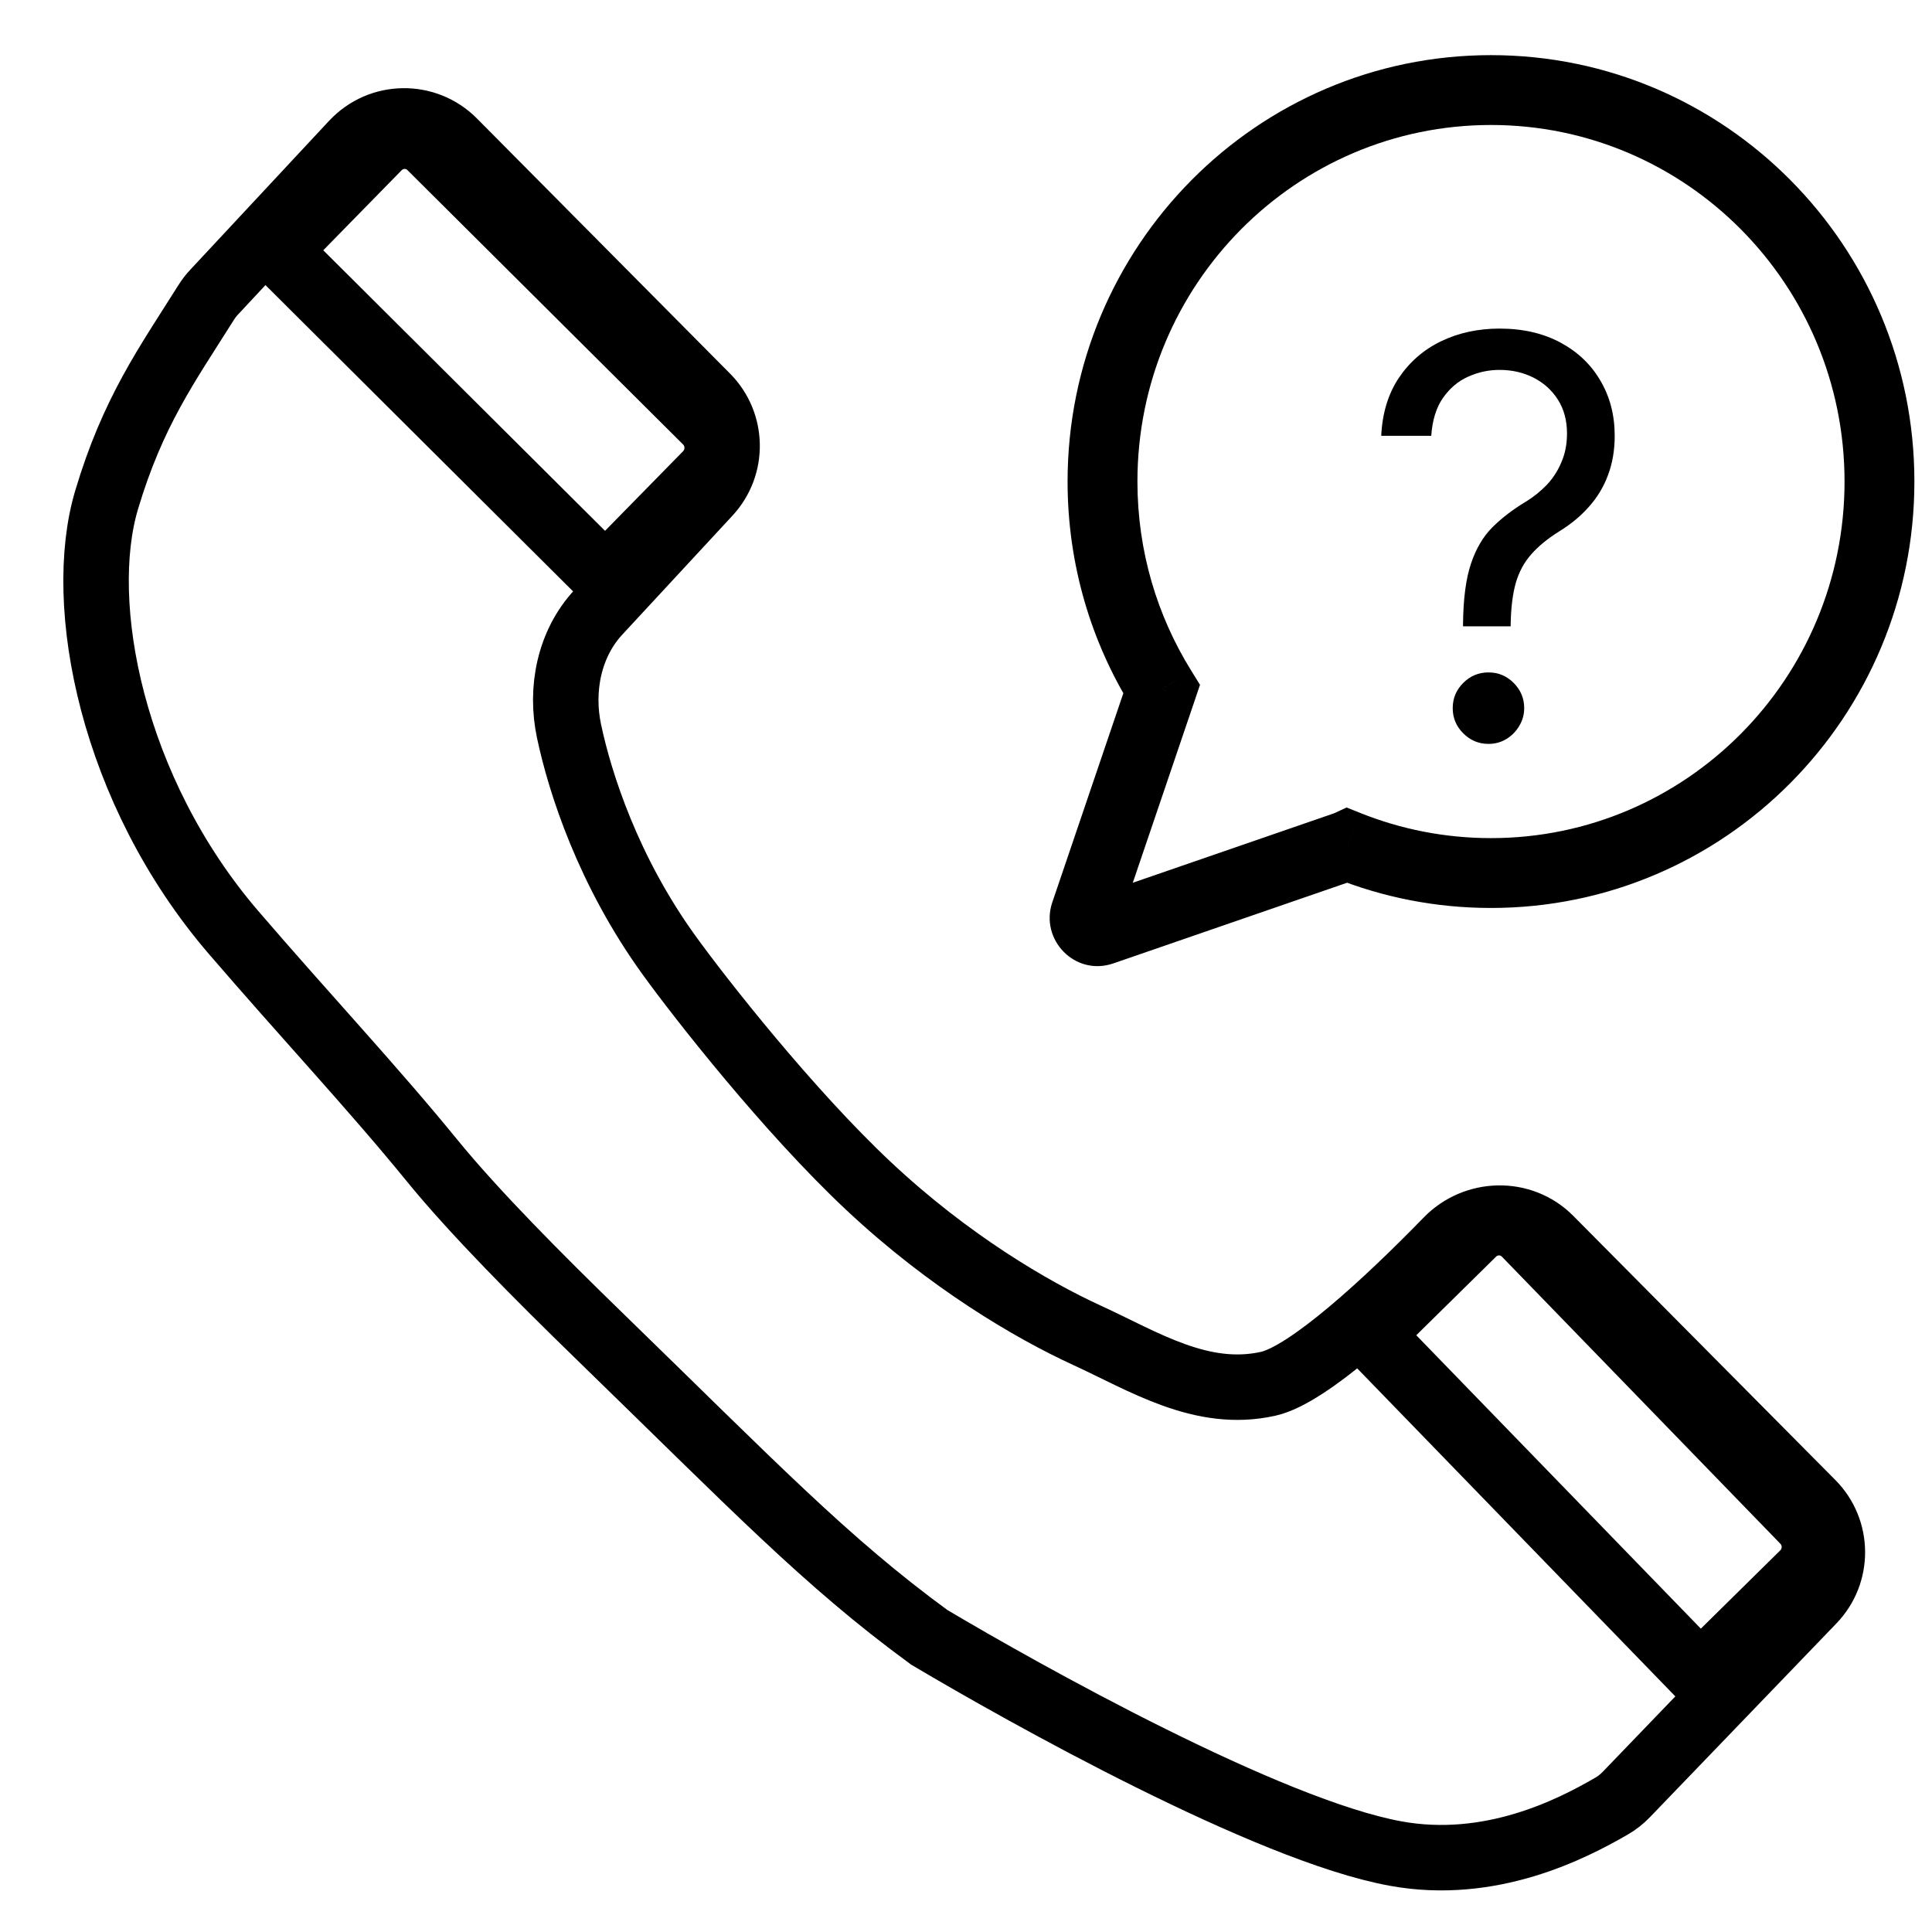 <svg width="26" height="26" viewBox="0 0 26 26" fill="none" xmlns="http://www.w3.org/2000/svg">
<path d="M15.633 9.275L16.078 9.426L16.149 9.216L16.032 9.027L15.633 9.275ZM14.606 12.295L14.161 12.144L14.161 12.144L14.606 12.295ZM14.829 12.52L14.676 12.076L14.676 12.076L14.829 12.52ZM18.118 11.385L17.965 10.941L17.965 10.941L18.118 11.385ZM18.135 11.378L18.31 10.942L18.122 10.867L17.938 10.952L18.135 11.378ZM24.823 6.48C24.823 9.134 22.689 11.279 20.065 11.279V12.219C23.215 12.219 25.763 9.646 25.763 6.48H24.823ZM20.065 1.682C22.689 1.682 24.823 3.827 24.823 6.48H25.763C25.763 3.315 23.215 0.742 20.065 0.742V1.682ZM15.307 6.48C15.307 3.827 17.441 1.682 20.065 1.682V0.742C16.915 0.742 14.367 3.315 14.367 6.48H15.307ZM16.032 9.027C15.573 8.289 15.307 7.417 15.307 6.48H14.367C14.367 7.597 14.684 8.641 15.233 9.523L16.032 9.027ZM15.052 12.447L16.078 9.426L15.187 9.124L14.161 12.144L15.052 12.447ZM14.676 12.076C14.916 11.993 15.127 12.224 15.052 12.447L14.161 12.144C13.991 12.645 14.467 13.143 14.983 12.965L14.676 12.076ZM17.965 10.941L14.676 12.076L14.983 12.965L18.272 11.83L17.965 10.941ZM17.938 10.952C17.947 10.948 17.956 10.944 17.965 10.941L18.272 11.83C18.293 11.822 18.313 11.814 18.333 11.805L17.938 10.952ZM20.065 11.279C19.444 11.279 18.852 11.159 18.31 10.942L17.96 11.815C18.612 12.076 19.323 12.219 20.065 12.219V11.279Z" fill="black"/>
<path d="M19.689 8.429V8.397C19.692 8.057 19.728 7.786 19.796 7.585C19.863 7.384 19.959 7.221 20.084 7.096C20.209 6.972 20.358 6.857 20.533 6.752C20.638 6.688 20.732 6.612 20.816 6.525C20.9 6.436 20.966 6.333 21.014 6.217C21.064 6.102 21.088 5.973 21.088 5.833C21.088 5.658 21.047 5.507 20.966 5.379C20.884 5.25 20.774 5.152 20.637 5.082C20.5 5.013 20.348 4.978 20.18 4.978C20.034 4.978 19.894 5.008 19.758 5.069C19.623 5.129 19.51 5.225 19.419 5.355C19.328 5.485 19.276 5.655 19.261 5.865H18.588C18.602 5.562 18.681 5.303 18.823 5.088C18.968 4.872 19.157 4.707 19.392 4.593C19.629 4.479 19.892 4.422 20.18 4.422C20.494 4.422 20.766 4.485 20.998 4.609C21.231 4.734 21.411 4.905 21.537 5.122C21.666 5.34 21.73 5.587 21.73 5.865C21.73 6.061 21.699 6.238 21.639 6.396C21.58 6.555 21.494 6.696 21.382 6.821C21.272 6.946 21.138 7.056 20.982 7.152C20.825 7.25 20.699 7.354 20.605 7.462C20.511 7.569 20.442 7.696 20.399 7.844C20.357 7.992 20.334 8.176 20.33 8.397V8.429H19.689ZM20.031 10.011C19.899 10.011 19.786 9.963 19.692 9.869C19.597 9.775 19.55 9.661 19.55 9.53C19.55 9.398 19.597 9.285 19.692 9.19C19.786 9.096 19.899 9.049 20.031 9.049C20.163 9.049 20.276 9.096 20.37 9.19C20.464 9.285 20.512 9.398 20.512 9.53C20.512 9.617 20.489 9.697 20.445 9.77C20.402 9.843 20.344 9.902 20.271 9.946C20.2 9.989 20.12 10.011 20.031 10.011Z" fill="black"/>
<path d="M9.512 5.338L6.106 1.905C5.73 1.526 5.115 1.536 4.751 1.926L2.884 3.929C2.842 3.973 2.805 4.022 2.773 4.073C2.246 4.911 1.79 5.537 1.434 6.73C1.018 8.127 1.501 10.639 3.145 12.551C4.116 13.68 5.022 14.645 5.809 15.611C6.386 16.32 7.264 17.2 8.056 17.97C10.147 20.002 11.111 21.014 12.505 22.034C13.8 22.803 17.068 24.631 18.779 24.944C20.059 25.179 21.154 24.615 21.687 24.306C21.761 24.264 21.827 24.211 21.886 24.15L24.396 21.542C24.751 21.174 24.746 20.59 24.387 20.228L20.859 16.672C20.477 16.288 19.85 16.305 19.473 16.694C18.669 17.521 17.607 18.501 17.068 18.622C16.172 18.823 15.393 18.321 14.628 17.97C13.881 17.627 12.768 16.973 11.691 15.963C10.613 14.953 9.418 13.429 9.002 12.852C8.187 11.723 7.807 10.544 7.658 9.841C7.538 9.279 7.658 8.662 8.056 8.236L9.535 6.639C9.877 6.269 9.867 5.696 9.512 5.338Z" stroke="black" stroke-width="0.881"/>
<path d="M5.795 1.978L9.504 5.67C9.699 5.865 9.701 6.183 9.508 6.38L8.146 7.769L3.73 3.372L5.091 1.982C5.285 1.785 5.6 1.783 5.795 1.978Z" stroke="black" stroke-width="0.881"/>
<path d="M20.528 16.605L24.276 20.469C24.468 20.667 24.464 20.985 24.267 21.178L22.882 22.543L18.439 17.962L19.825 16.597C20.021 16.404 20.336 16.407 20.528 16.605Z" stroke="black" stroke-width="0.881"/>
</svg>
